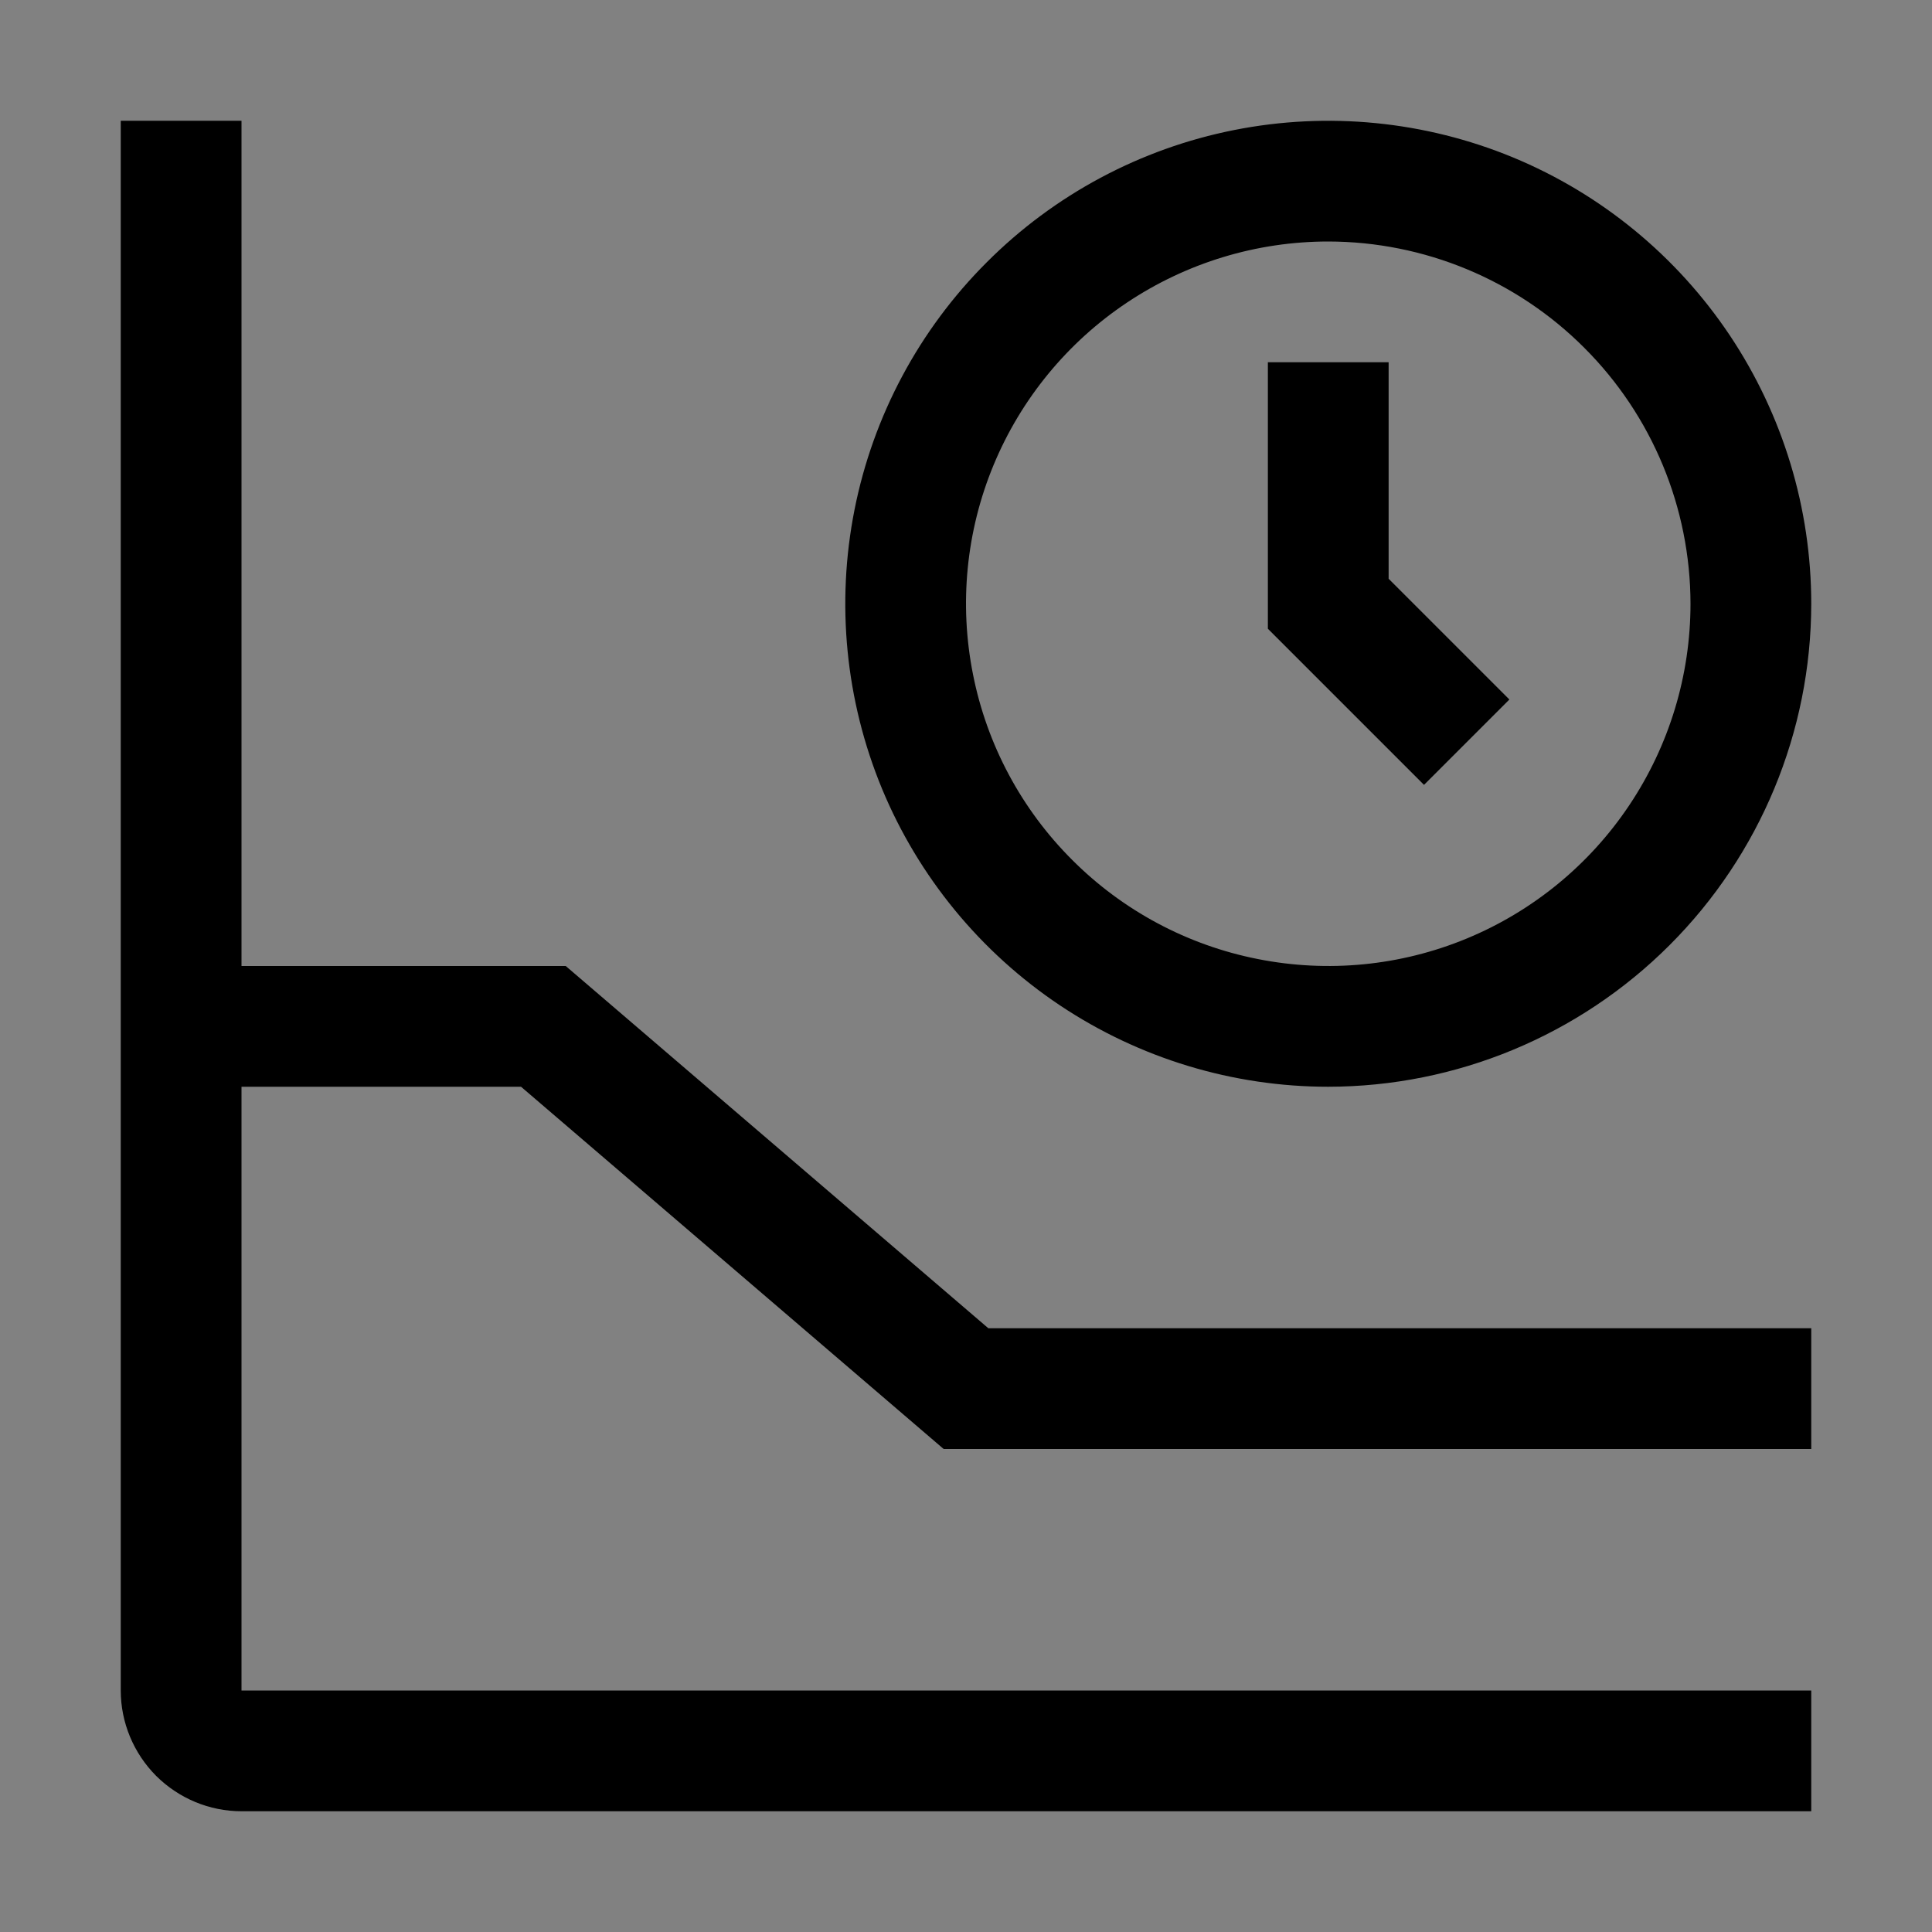 <svg viewBox="0 0 16 16" fill="none" xmlns="http://www.w3.org/2000/svg">
<rect x="0" y="0" width="16" height="16" fill="#808080" stroke="none"/>
<rect width="16" height="16" fill="white" fill-opacity="0.01" style="mix-blend-mode:multiply"/>
<path d="M11.793 6.5L10.5 5.207V3H11.5V4.793L12.5 5.793L11.793 6.5Z" fill="currentColor"/>
<path d="M11 9C10.209 9 9.436 8.765 8.778 8.326C8.12 7.886 7.607 7.262 7.304 6.531C7.002 5.8 6.923 4.996 7.077 4.22C7.231 3.444 7.612 2.731 8.172 2.172C8.731 1.612 9.444 1.231 10.22 1.077C10.996 0.923 11.8 1.002 12.531 1.304C13.262 1.607 13.886 2.12 14.326 2.778C14.765 3.436 15 4.209 15 5C14.999 6.06 14.577 7.077 13.827 7.827C13.077 8.577 12.06 8.999 11 9ZM11 2C10.407 2 9.827 2.176 9.333 2.506C8.84 2.835 8.455 3.304 8.228 3.852C8.001 4.4 7.942 5.003 8.058 5.585C8.173 6.167 8.459 6.702 8.879 7.121C9.298 7.541 9.833 7.827 10.415 7.942C10.997 8.058 11.6 7.999 12.148 7.772C12.696 7.545 13.165 7.16 13.494 6.667C13.824 6.173 14 5.593 14 5C13.999 4.205 13.683 3.442 13.12 2.88C12.558 2.317 11.795 2.001 11 2Z" fill="currentColor"/>
<path d="M4.315 9L7.815 12H15V11H8.185L4.685 8H2V1H1V14C1 14.265 1.106 14.519 1.293 14.707C1.481 14.894 1.735 15 2 15H15V14H2V9H4.315Z" fill="currentColor"/>
</svg>
